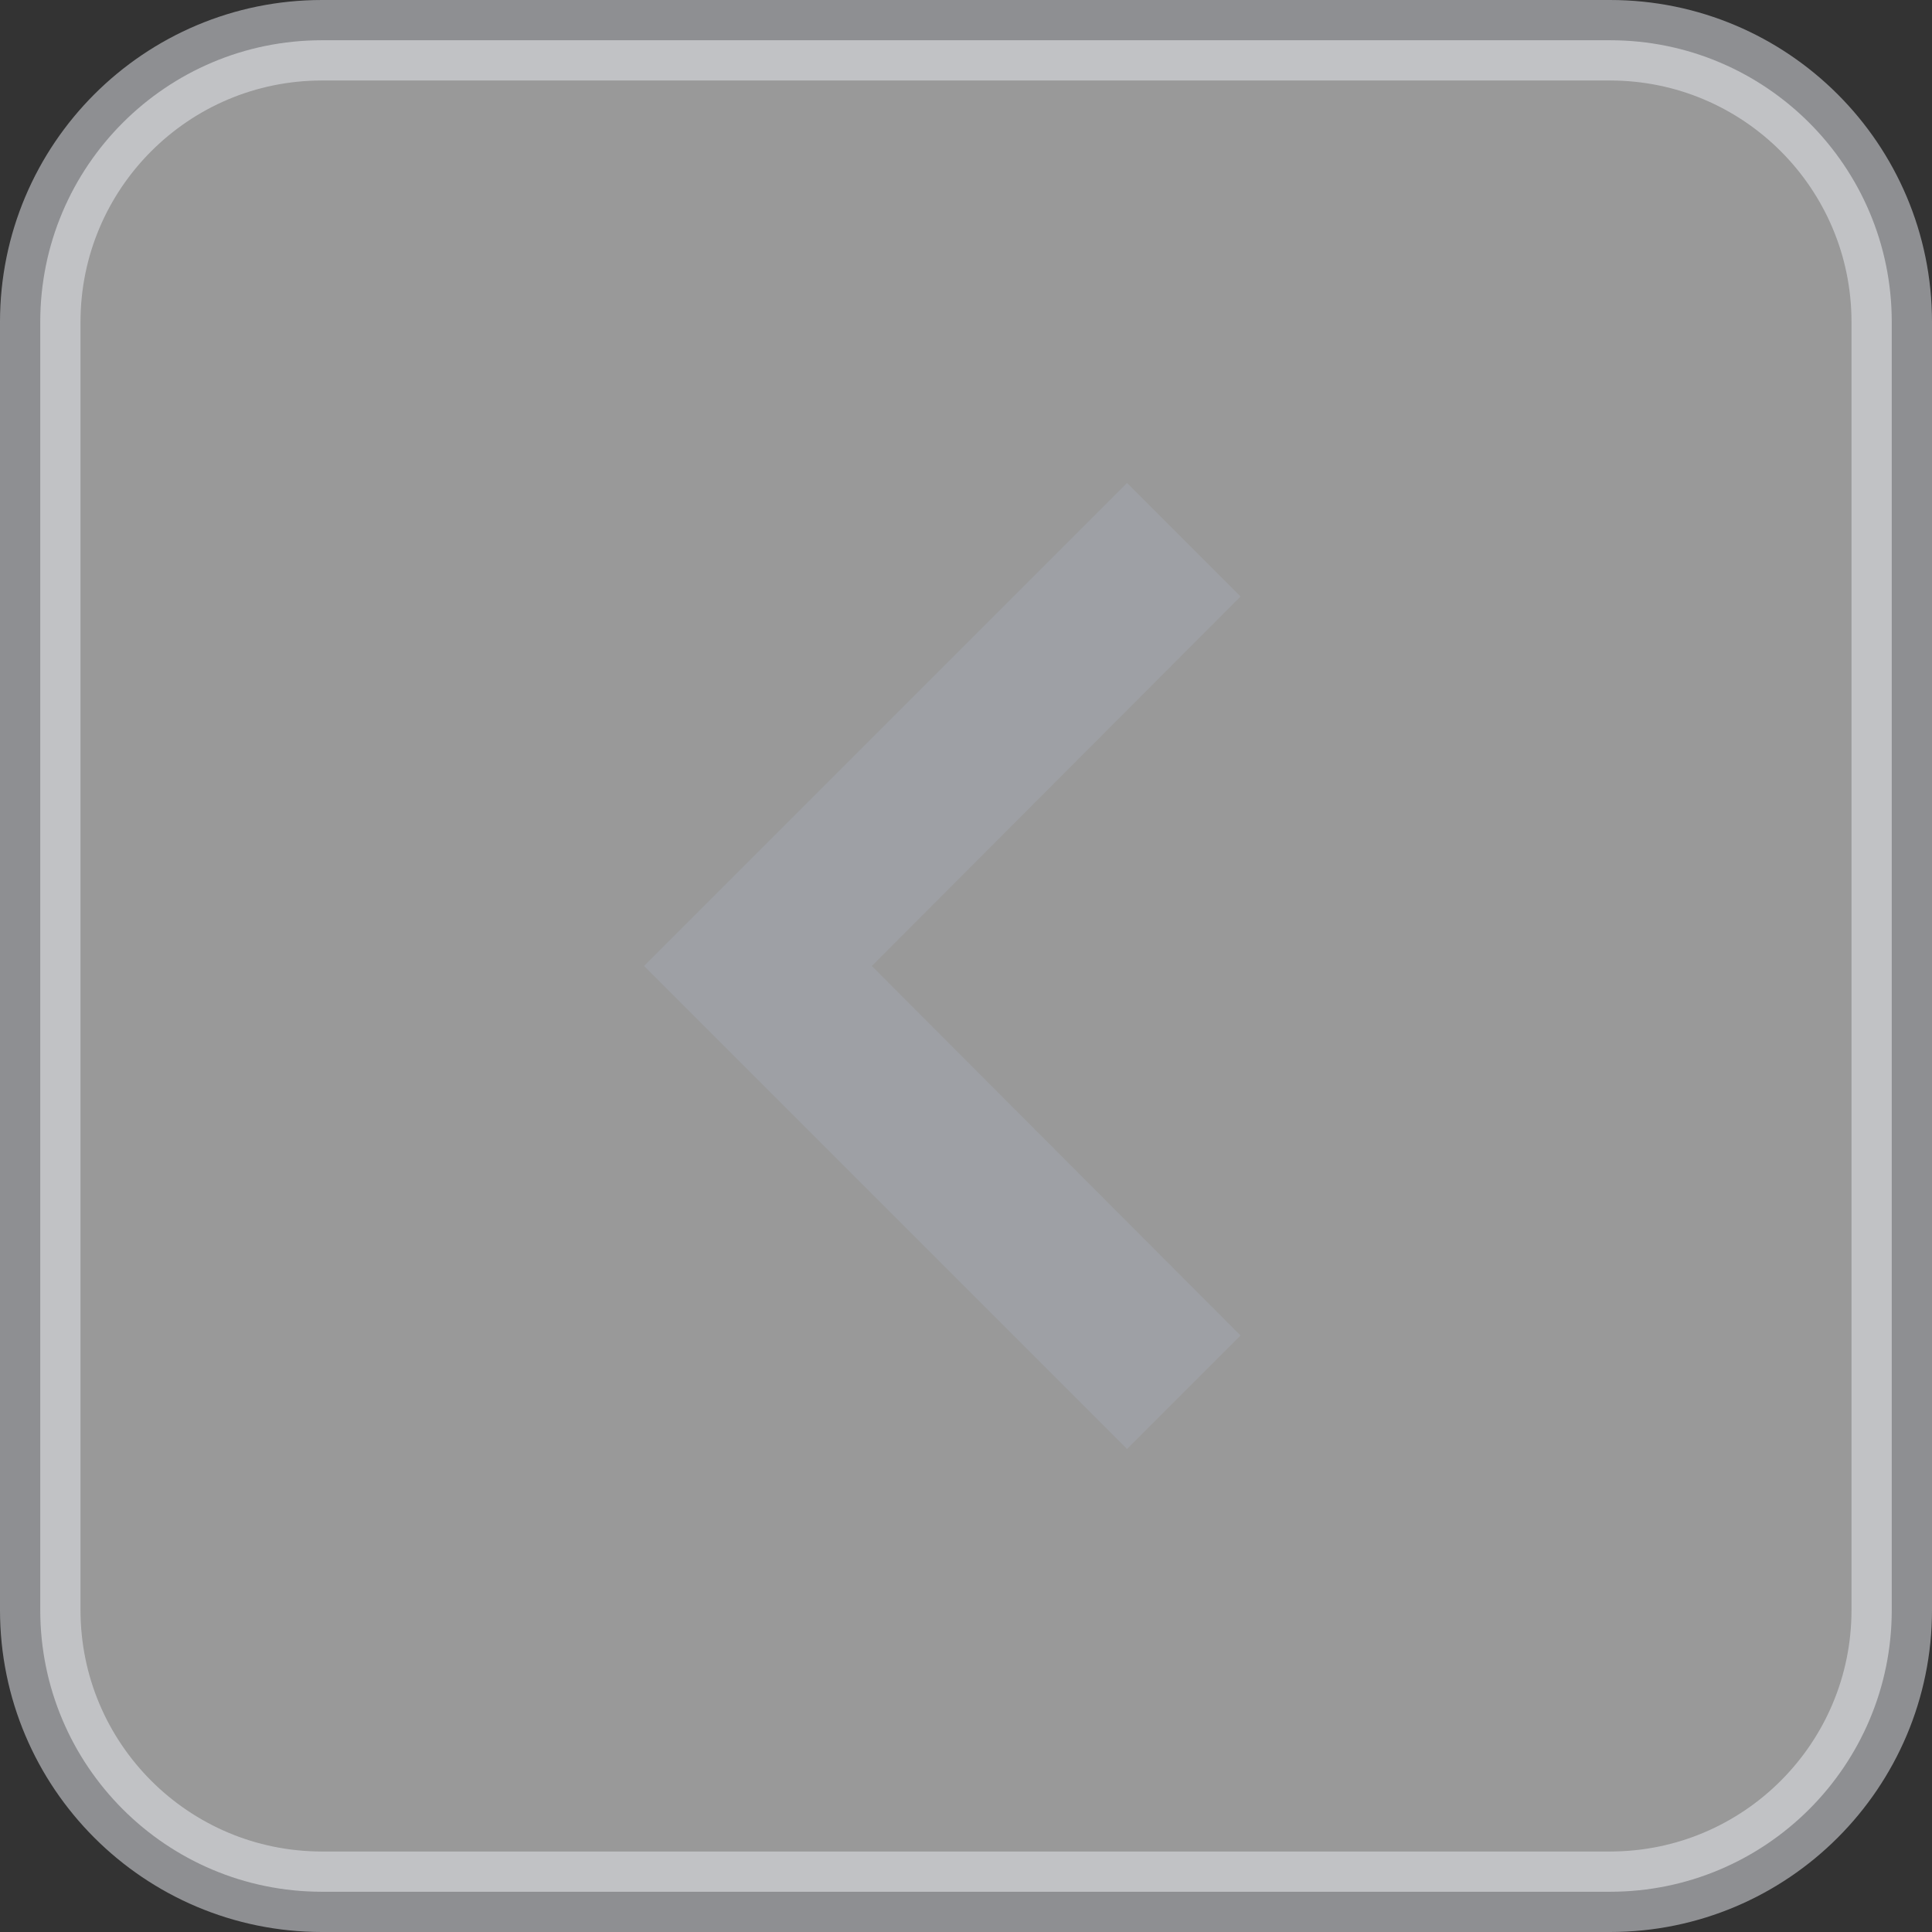 <svg xmlns="http://www.w3.org/2000/svg" width="24" height="24" viewBox="0 0 24 24" fill="none">
  <rect x="0" y="0" width="24" height="24" fill="#333333" stroke="none"/>
  <path opacity="0.5" d="M0.5 4C0.5 2.067 2.067 0.5 4 0.5H20C21.933 0.5 23.5 2.067 23.5 4V20C23.5 21.933 21.933 23.5 20 23.5H4C2.067 23.5 0.5 21.933 0.5 20V4Z" fill="white" stroke="#EAEDF3"/>
  <path fill-rule="evenodd" clip-rule="evenodd" d="M15.41 16.59L10.83 12L15.41 7.41L14 6L8 12L14 18L15.41 16.59Z" fill="#9EA0A5"/>
</svg>